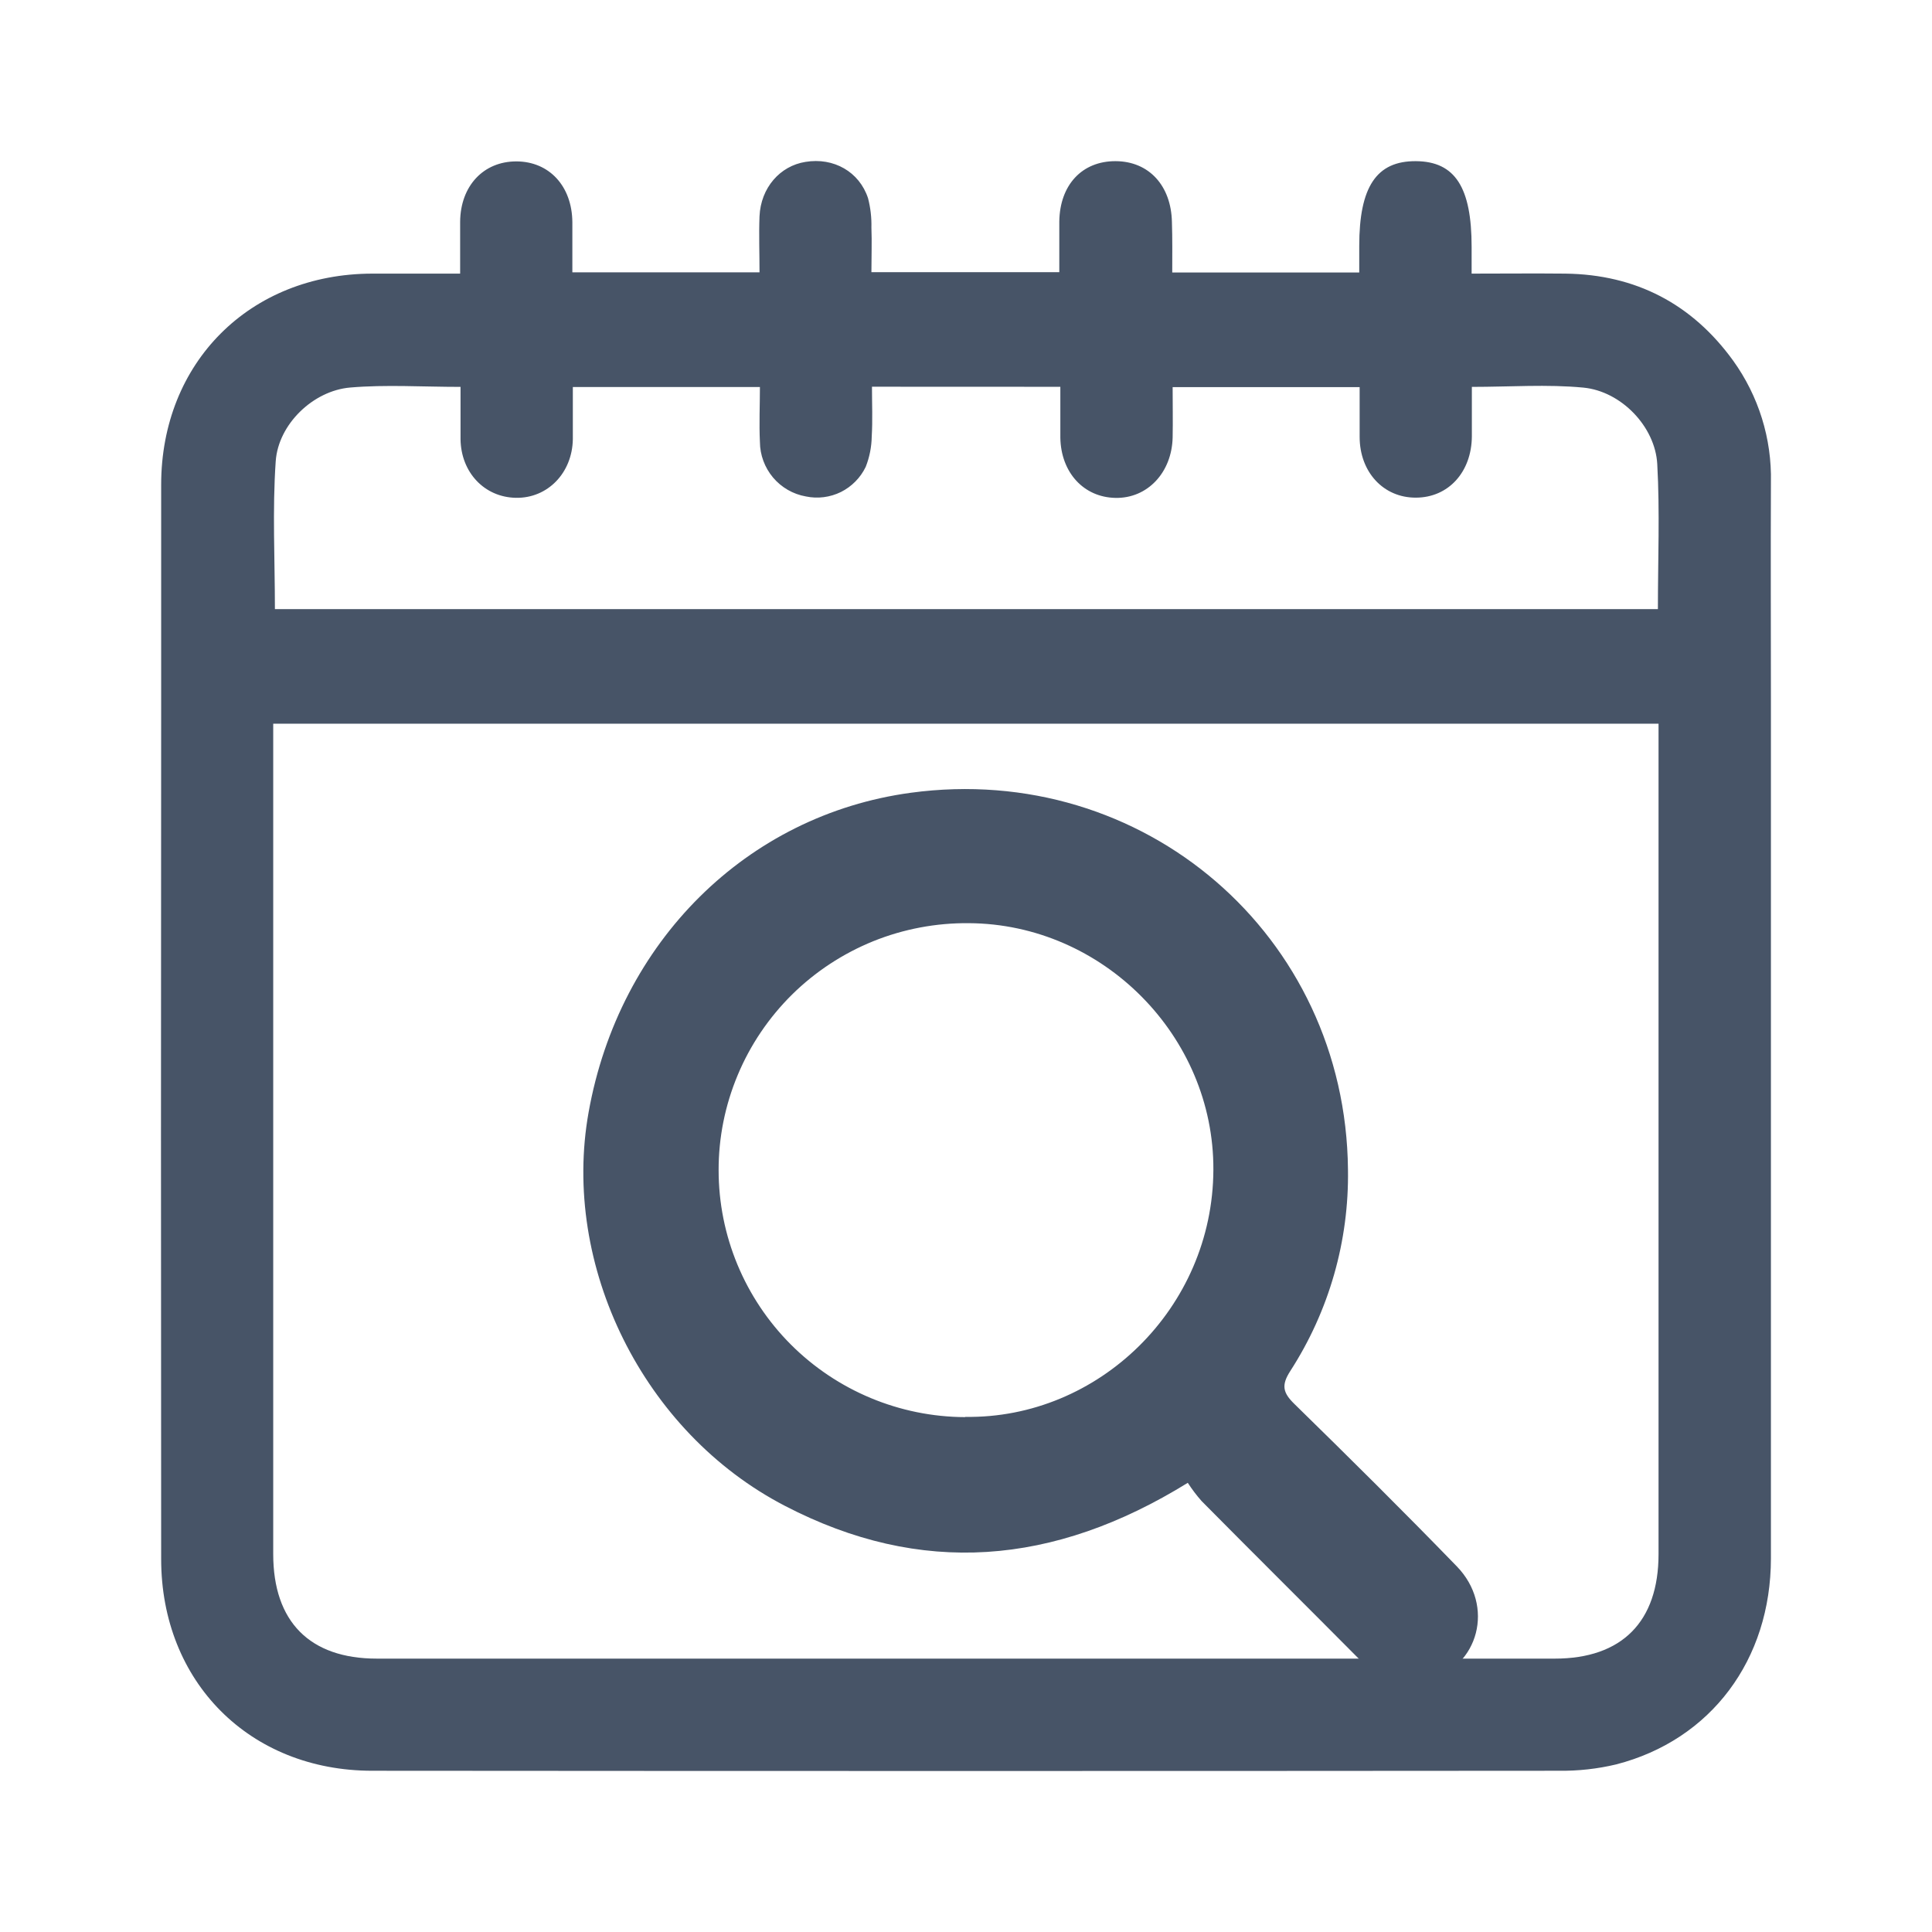 <svg width="24" height="24" viewBox="0 0 24 24" fill="none" xmlns="http://www.w3.org/2000/svg">
<path d="M14.562 3.385H16.885V3.055C16.885 2.321 17.099 1.999 17.588 2.002C18.077 2.005 18.281 2.329 18.281 3.067V3.399C18.681 3.399 19.064 3.395 19.446 3.399C20.32 3.41 21.019 3.775 21.529 4.479C21.846 4.919 22.011 5.449 21.999 5.991C21.995 6.899 21.999 7.807 21.999 8.715C21.999 12.262 21.999 15.809 21.999 19.357C21.999 20.618 21.254 21.615 20.077 21.918C19.843 21.974 19.604 22 19.365 21.997C14.451 22.001 9.537 22.001 4.624 21.997C3.101 21.997 2.002 20.892 2.002 19.367C1.999 15.849 1.999 12.331 2.002 8.812C2.002 7.882 2.002 6.952 2.002 6.022C2.002 4.504 3.103 3.402 4.624 3.399C4.979 3.399 5.333 3.399 5.716 3.399C5.716 3.172 5.716 2.964 5.716 2.756C5.719 2.309 6.007 2.004 6.415 2.005C6.823 2.006 7.107 2.313 7.11 2.761C7.11 2.964 7.11 3.168 7.11 3.383H9.435C9.435 3.147 9.426 2.918 9.435 2.686C9.451 2.333 9.689 2.061 10.006 2.011C10.356 1.953 10.675 2.134 10.783 2.462C10.814 2.581 10.828 2.704 10.825 2.827C10.832 3.007 10.825 3.187 10.825 3.381H13.159C13.159 3.168 13.159 2.96 13.159 2.752C13.165 2.297 13.442 2 13.859 2.002C14.275 2.004 14.549 2.309 14.558 2.758C14.565 2.962 14.562 3.166 14.562 3.385ZM3.394 8.99V9.23C3.394 12.589 3.394 15.947 3.394 19.305C3.394 20.146 3.848 20.604 4.682 20.604H19.314C20.148 20.604 20.603 20.145 20.603 19.306C20.603 15.948 20.603 12.59 20.603 9.232V8.99H3.394ZM10.832 4.804C10.832 5.018 10.841 5.22 10.829 5.421C10.827 5.551 10.802 5.679 10.754 5.8C10.689 5.935 10.58 6.045 10.446 6.112C10.311 6.178 10.158 6.198 10.011 6.167C9.851 6.139 9.707 6.055 9.603 5.932C9.499 5.808 9.441 5.652 9.44 5.491C9.429 5.262 9.44 5.033 9.44 4.808H7.116C7.116 5.036 7.116 5.246 7.116 5.456C7.109 5.876 6.802 6.191 6.409 6.184C6.016 6.177 5.727 5.867 5.721 5.458C5.721 5.242 5.721 5.026 5.721 4.806C5.248 4.806 4.796 4.776 4.35 4.814C3.891 4.853 3.457 5.269 3.425 5.73C3.383 6.336 3.415 6.946 3.415 7.567H20.595C20.595 6.956 20.62 6.359 20.587 5.764C20.561 5.299 20.139 4.86 19.669 4.815C19.218 4.772 18.759 4.806 18.284 4.806C18.284 5.016 18.284 5.218 18.284 5.42C18.281 5.864 17.993 6.181 17.589 6.182C17.186 6.184 16.89 5.864 16.89 5.427C16.89 5.219 16.89 5.01 16.89 4.809H14.567C14.567 5.029 14.571 5.231 14.567 5.434C14.557 5.872 14.252 6.193 13.857 6.185C13.461 6.178 13.179 5.868 13.172 5.437C13.172 5.228 13.172 5.02 13.172 4.805L10.832 4.804Z" fill="#475467"/>
<path d="M14.755 18.42C13.088 19.451 11.437 19.583 9.75 18.706C7.989 17.793 6.97 15.722 7.312 13.816C7.691 11.697 9.278 10.124 11.314 9.848C14.204 9.456 16.717 11.615 16.745 14.528C16.759 15.415 16.51 16.286 16.028 17.032C15.914 17.209 15.937 17.302 16.081 17.442C16.761 18.107 17.436 18.776 18.098 19.459C18.572 19.948 18.372 20.706 17.738 20.874C17.404 20.962 17.124 20.852 16.884 20.61C16.233 19.954 15.576 19.303 14.927 18.647C14.864 18.576 14.807 18.5 14.755 18.42ZM11.99 17.601C13.645 17.627 15.066 16.252 15.073 14.532C15.081 12.87 13.699 11.477 12.035 11.468C11.629 11.464 11.225 11.54 10.848 11.692C10.471 11.845 10.128 12.07 9.839 12.355C9.55 12.641 9.32 12.981 9.164 13.355C9.007 13.73 8.926 14.132 8.927 14.537C8.927 15.349 9.25 16.127 9.824 16.702C10.398 17.276 11.177 17.601 11.99 17.604V17.601Z" fill="#475467"/>
</svg>
